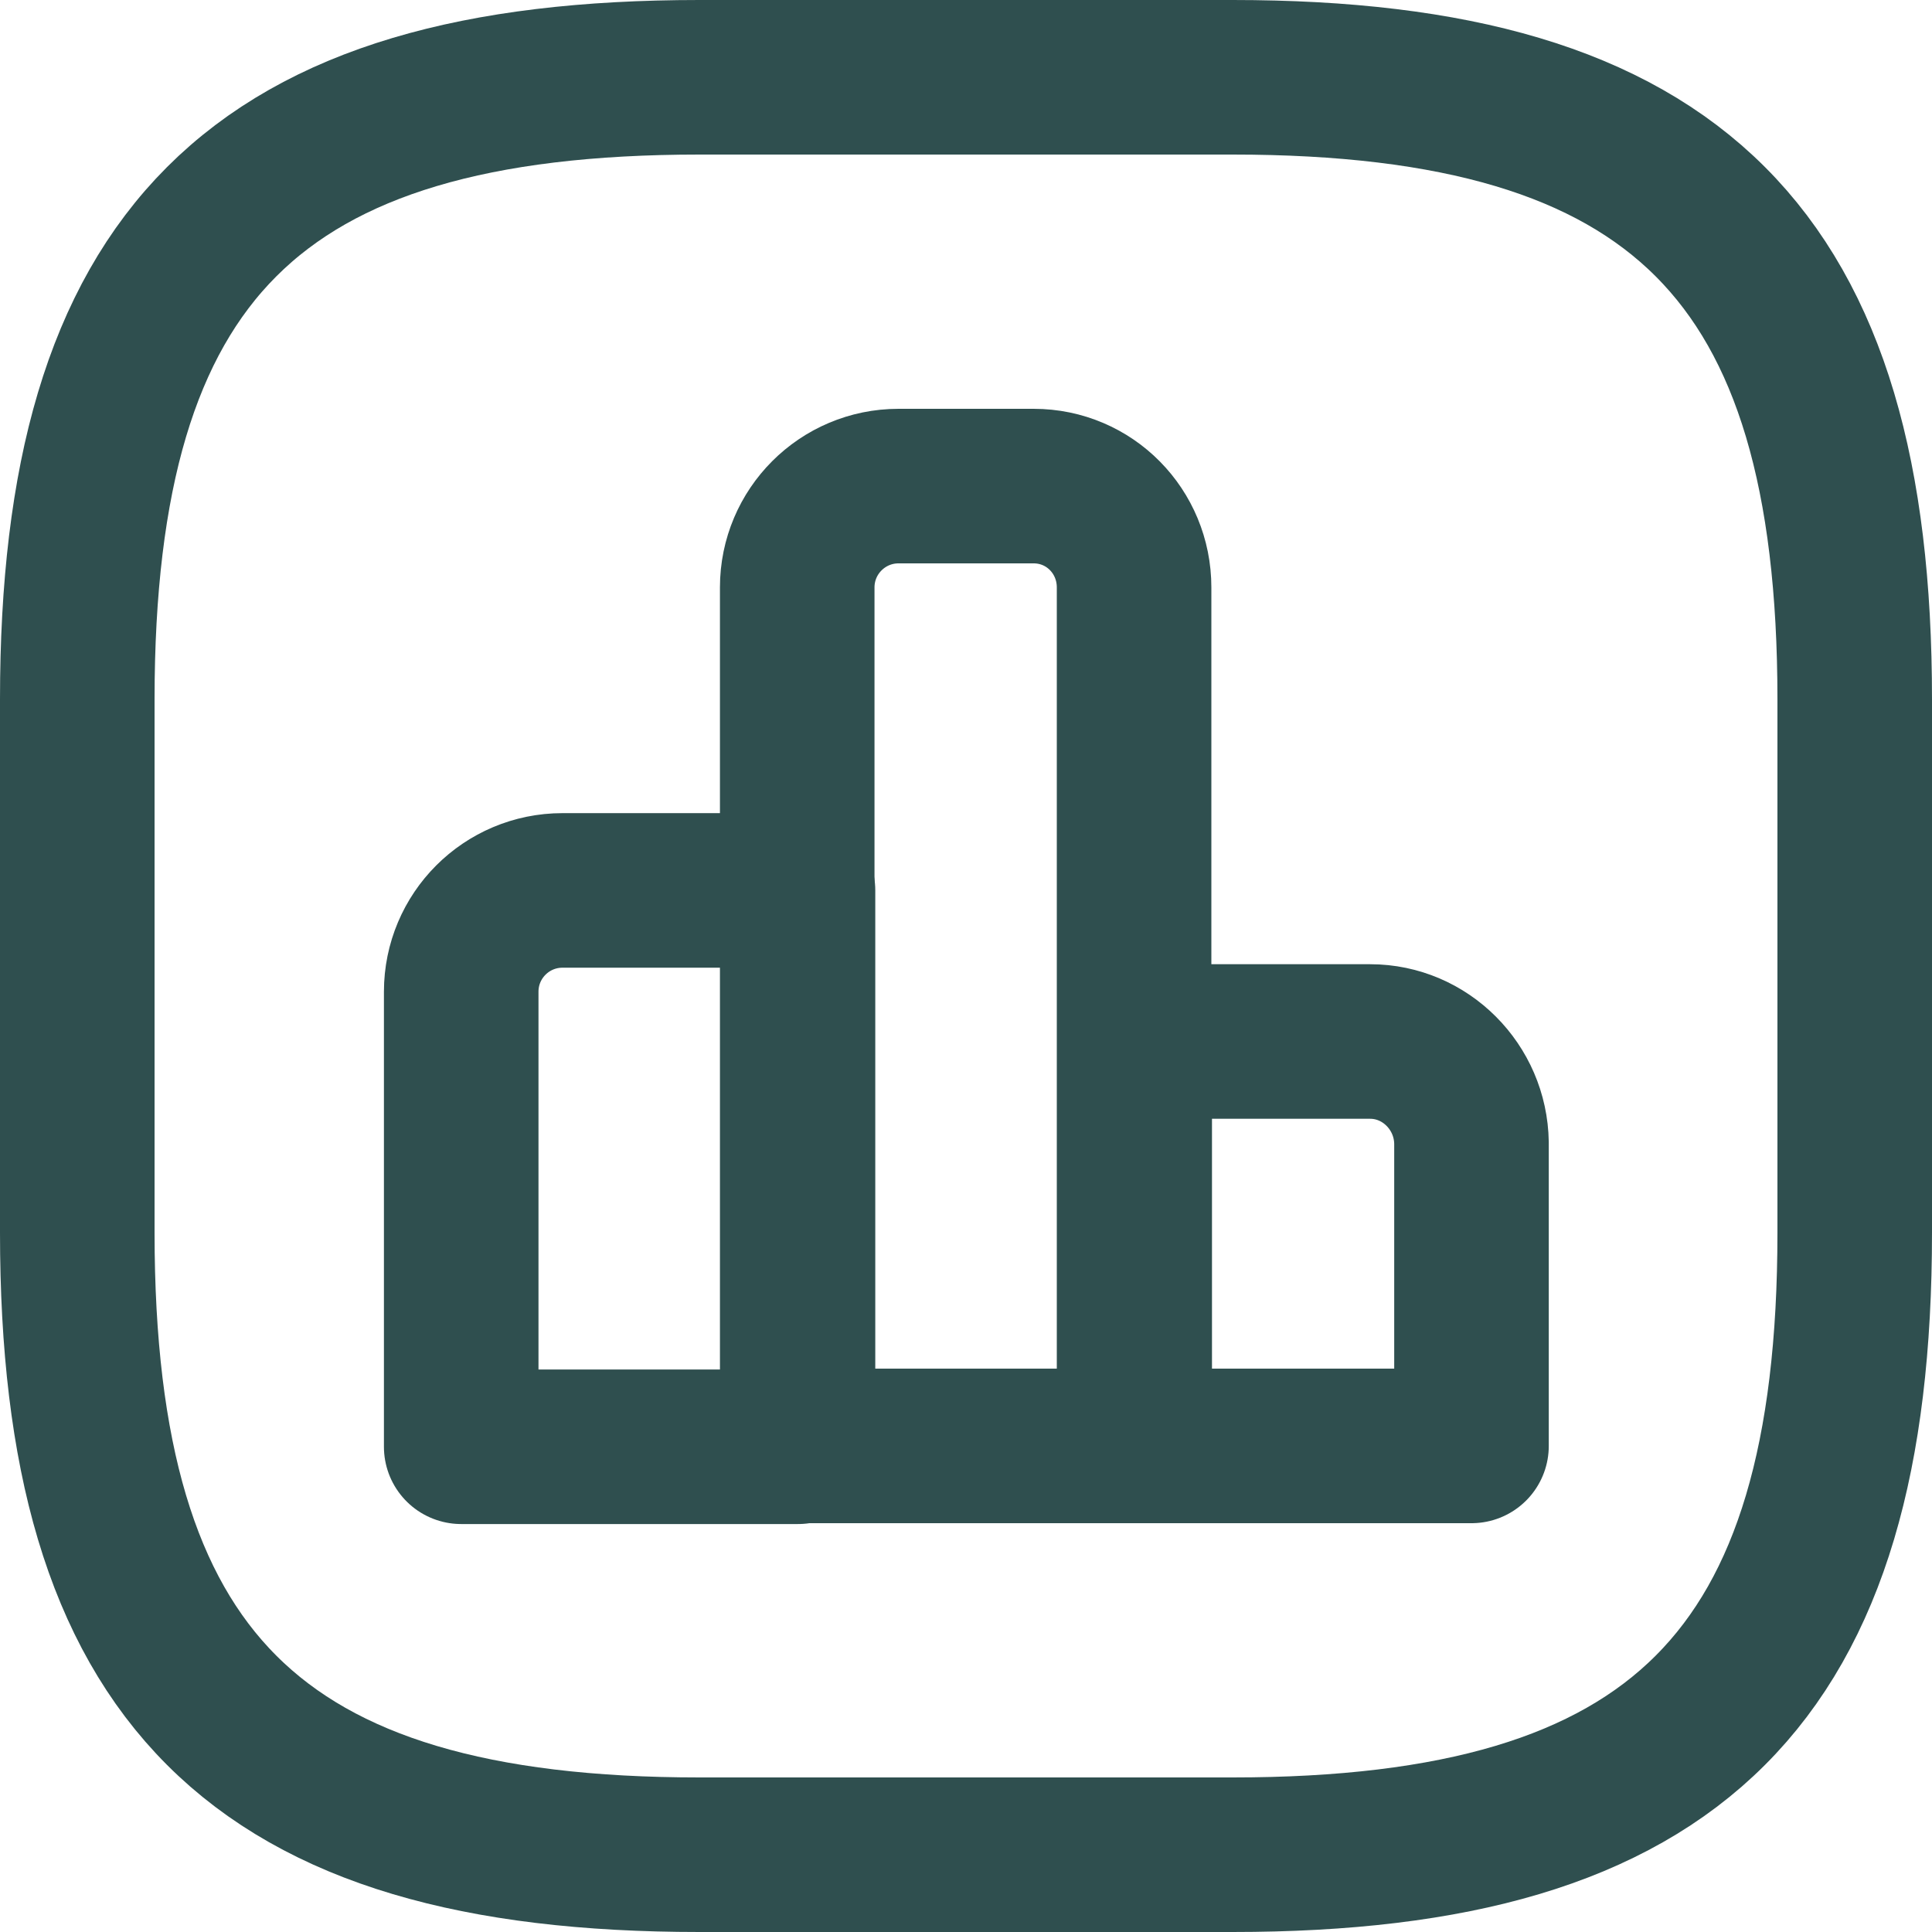 <svg width="25" height="25" viewBox="0 0 25 25" fill="none" xmlns="http://www.w3.org/2000/svg">
<path d="M10.326 11.522H7.279C6.554 11.522 5.968 12.109 5.968 12.833V18.721H10.326V11.522V11.522Z" stroke="#2F4F4F" stroke-width="2" stroke-miterlimit="10" stroke-linecap="round" stroke-linejoin="round"/>
<path d="M13.375 6.29H11.627C10.903 6.29 10.316 6.877 10.316 7.601V18.71H14.675V7.601C14.675 6.877 14.1 6.29 13.375 6.29Z" stroke="#2F4F4F" stroke-width="2" stroke-miterlimit="10" stroke-linecap="round" stroke-linejoin="round"/>
<path d="M17.73 13.477H14.683V18.71H19.041V14.789C19.03 14.064 18.443 13.477 17.73 13.477Z" stroke="#2F4F4F" stroke-width="2" stroke-miterlimit="10" stroke-linecap="round" stroke-linejoin="round"/>
<path d="M9.05 24H15.95C21.7 24 24 21.7 24 15.95V9.05C24 3.3 21.7 1 15.95 1H9.05C3.3 1 1 3.3 1 9.05V15.95C1 21.7 3.3 24 9.05 24Z" stroke="#2F4F4F" stroke-width="2" stroke-linecap="round" stroke-linejoin="round"/>
</svg>
